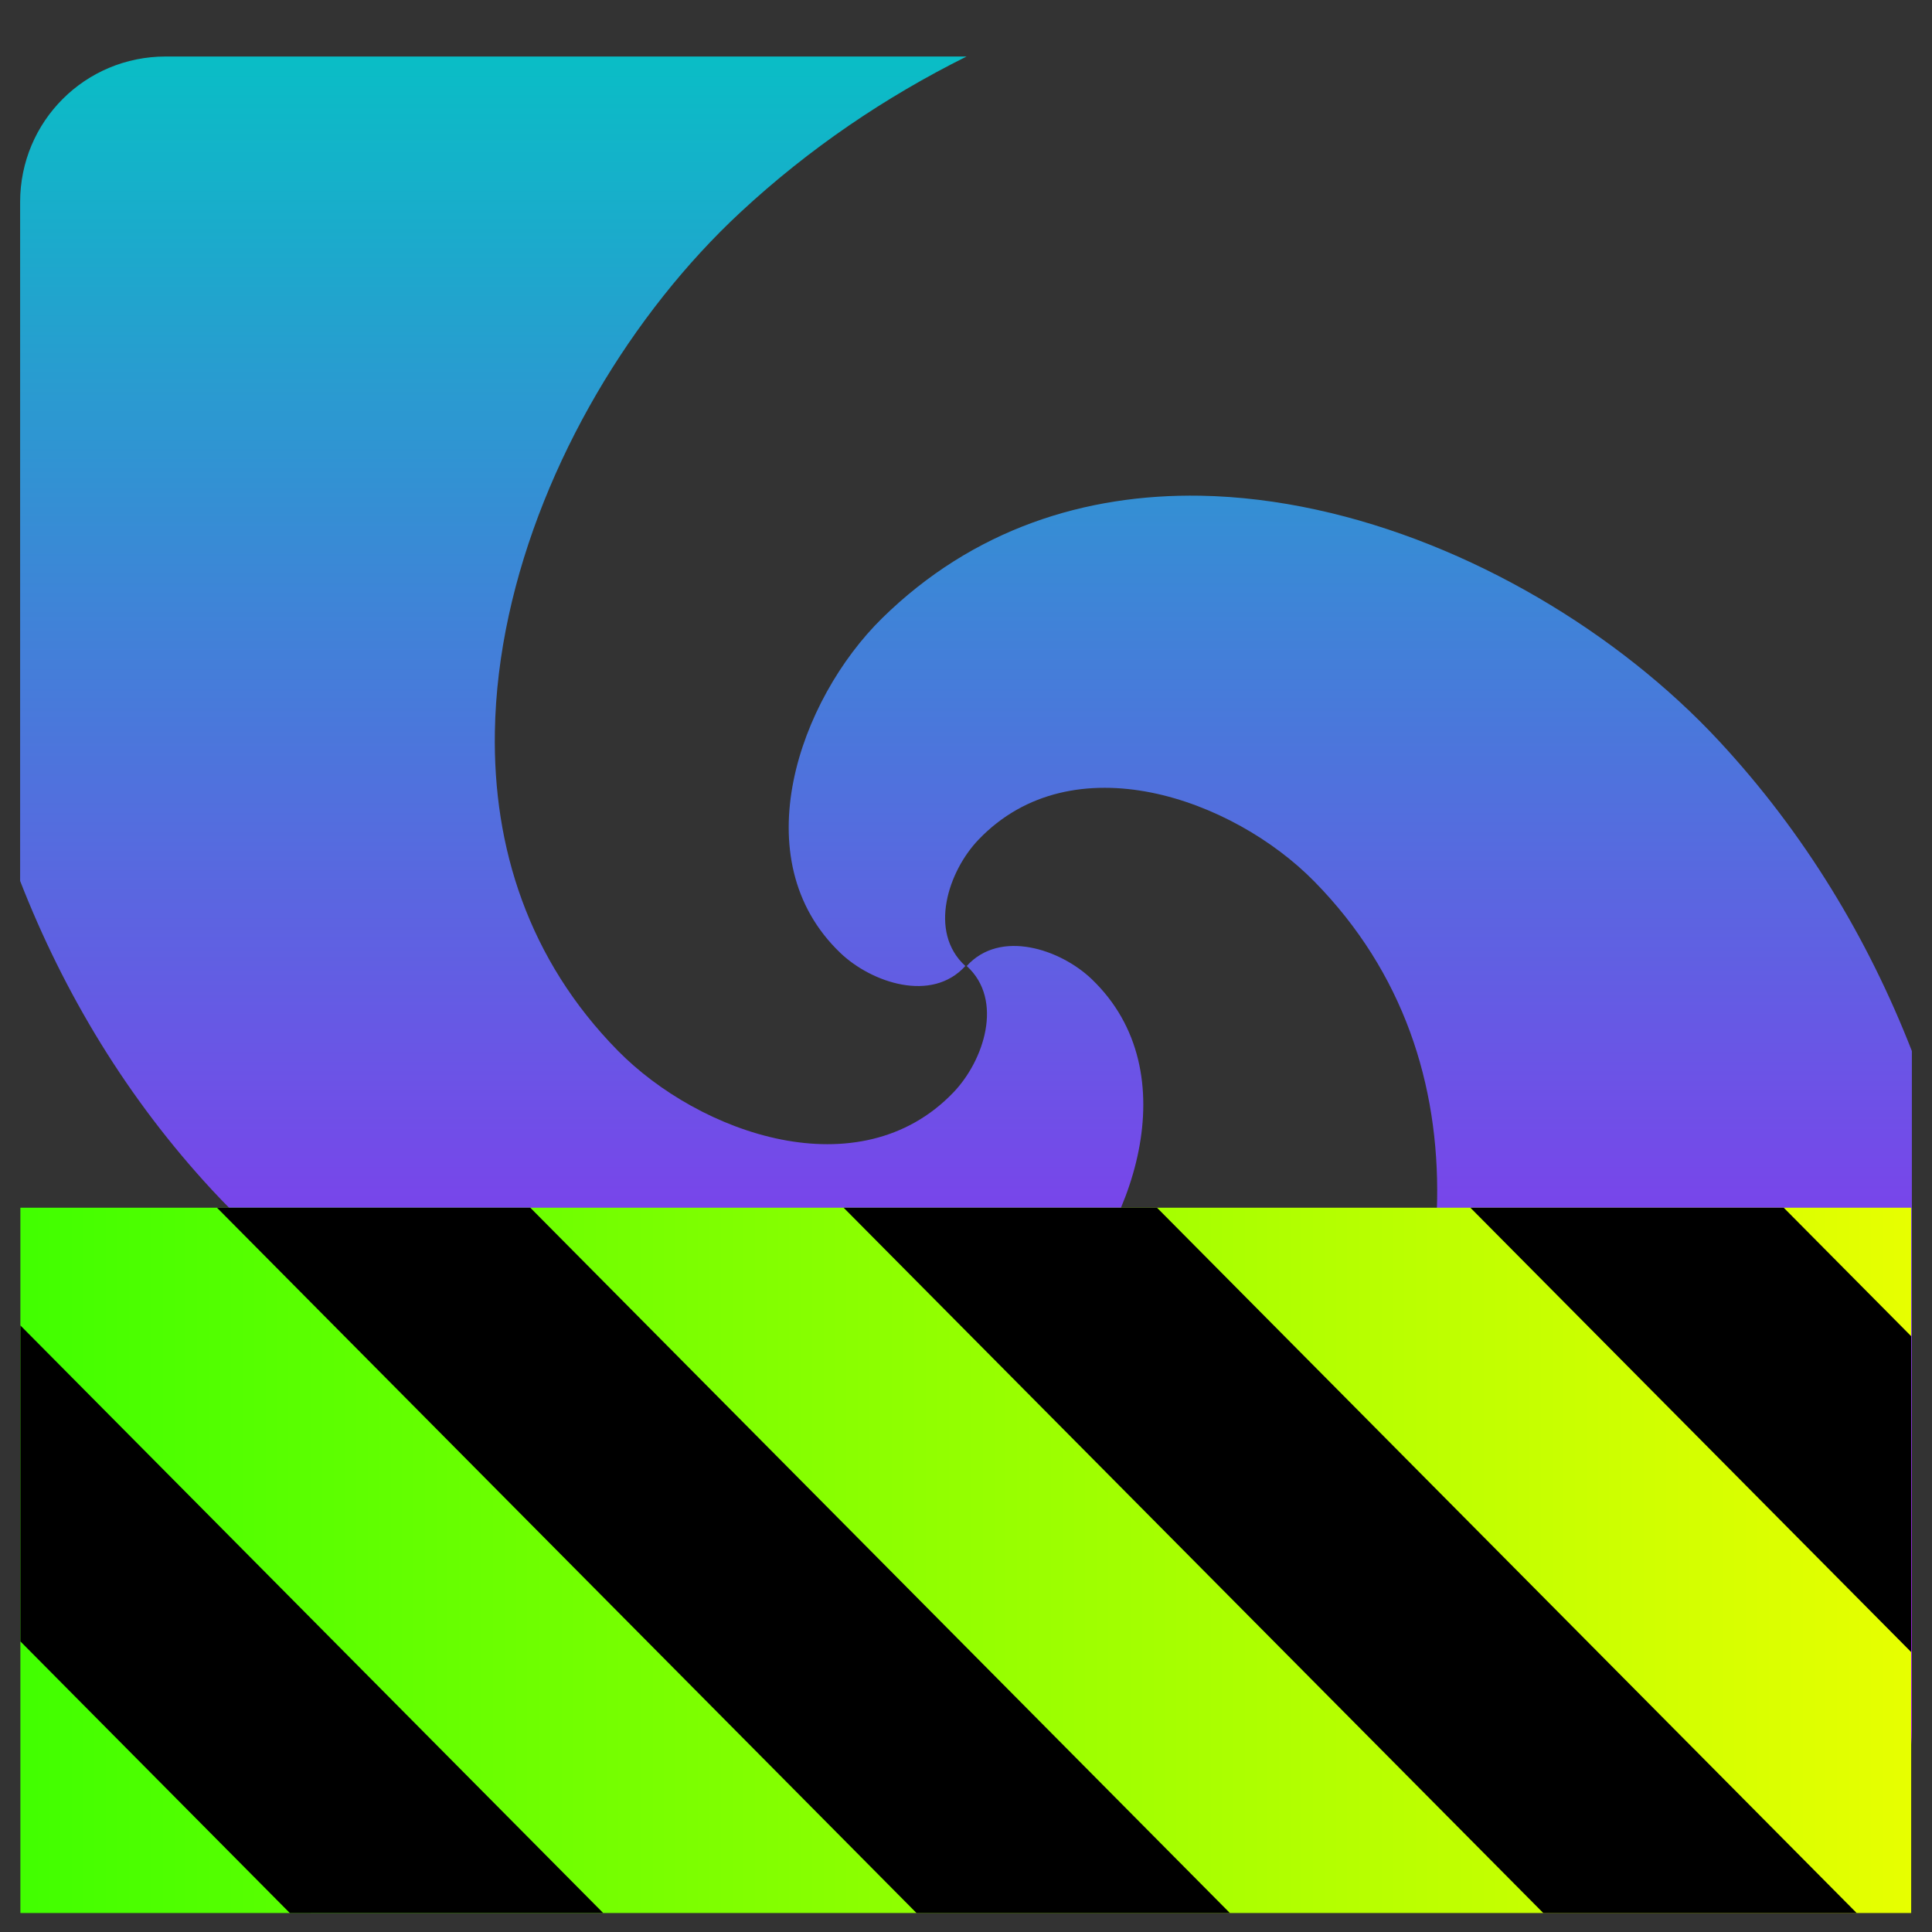 <?xml version="1.0" encoding="UTF-8" standalone="no"?>
<svg
   viewBox="0 0 48 48"
   style="display:inline;enable-background:new"
   version="1.0"
   id="svg11300"
   height="48"
   width="48"
   xmlns="http://www.w3.org/2000/svg"
   xmlns:svg="http://www.w3.org/2000/svg"
   xmlns:rdf="http://www.w3.org/1999/02/22-rdf-syntax-ns#"
   xmlns:cc="http://creativecommons.org/ns#"
   xmlns:dc="http://purl.org/dc/elements/1.1/">
  <rect x="0" y="0" width="48" height="48" fill="#333333" stroke="none"/>
  <defs
     id="defs3">
    <style
       id="current-color-scheme"
       type="text/css">
      .ColorScheme-Text { color: #0abdc6; } .ColorScheme-Highlight { color:#5294e2; }
     </style>
    <linearGradient
       id="arrongin"
       x1="0"
       x2="0"
       y1="0"
       y2="1">
      <stop
         offset="0%"
         style="stop-color:#dd9b44; stop-opacity:1"
         id="stop9192" />
      <stop
         offset="100%"
         style="stop-color:#ad6c16; stop-opacity:1"
         id="stop9194" />
    </linearGradient>
    <linearGradient
       id="aurora"
       x1="0"
       x2="0"
       y1="0"
       y2="1">
      <stop
         offset="0%"
         style="stop-color:#09D4DF; stop-opacity:1"
         id="stop9197" />
      <stop
         offset="100%"
         style="stop-color:#9269F4; stop-opacity:1"
         id="stop9199" />
    </linearGradient>
    <linearGradient
       id="cyberneon"
       x1="0"
       x2="0"
       y1="0"
       y2="1">
      <stop
         offset="0"
         style="stop-color:#0abdc6; stop-opacity:1"
         id="stop9202" />
      <stop
         offset="1"
         style="stop-color:#ea00d9; stop-opacity:1"
         id="stop9204" />
    </linearGradient>
    <linearGradient
       id="fitdance"
       x1="0"
       x2="0"
       y1="0"
       y2="1">
      <stop
         offset="0%"
         style="stop-color:#1AD6AB; stop-opacity:1"
         id="stop9207" />
      <stop
         offset="100%"
         style="stop-color:#329DB6; stop-opacity:1"
         id="stop9209" />
    </linearGradient>
    <linearGradient
       id="oomox"
       x1="0"
       x2="0"
       y1="0"
       y2="1">
      <stop
         offset="0%"
         style="stop-color:#0abdc6; stop-opacity:1"
         id="stop9212" />
      <stop
         offset="100%"
         style="stop-color:#b800ff; stop-opacity:1"
         id="stop9214" />
    </linearGradient>
    <linearGradient
       id="rainblue"
       x1="0"
       x2="0"
       y1="0"
       y2="1">
      <stop
         offset="0%"
         style="stop-color:#00F260; stop-opacity:1"
         id="stop9217" />
      <stop
         offset="100%"
         style="stop-color:#0575E6; stop-opacity:1"
         id="stop9219" />
    </linearGradient>
    <linearGradient
       id="sunrise"
       x1="0"
       x2="0"
       y1="0"
       y2="1">
      <stop
         offset="0%"
         style="stop-color: #FF8501; stop-opacity:1"
         id="stop9222" />
      <stop
         offset="100%"
         style="stop-color: #FFCB01; stop-opacity:1"
         id="stop9224" />
    </linearGradient>
    <linearGradient
       id="telinkrin"
       x1="0"
       x2="0"
       y1="0"
       y2="1">
      <stop
         offset="0%"
         style="stop-color: #b2ced6; stop-opacity:1"
         id="stop9227" />
      <stop
         offset="100%"
         style="stop-color: #6da5b7; stop-opacity:1"
         id="stop9229" />
    </linearGradient>
    <linearGradient
       id="60spsycho"
       x1="0"
       x2="0"
       y1="0"
       y2="1">
      <stop
         offset="0%"
         style="stop-color: #df5940; stop-opacity:1"
         id="stop9232" />
      <stop
         offset="25%"
         style="stop-color: #d8d15f; stop-opacity:1"
         id="stop9234" />
      <stop
         offset="50%"
         style="stop-color: #e9882a; stop-opacity:1"
         id="stop9236" />
      <stop
         offset="100%"
         style="stop-color: #279362; stop-opacity:1"
         id="stop9238" />
    </linearGradient>
    <linearGradient
       id="90ssummer"
       x1="0"
       x2="0"
       y1="0"
       y2="1">
      <stop
         offset="0%"
         style="stop-color: #f618c7; stop-opacity:1"
         id="stop9241" />
      <stop
         offset="20%"
         style="stop-color: #94ffab; stop-opacity:1"
         id="stop9243" />
      <stop
         offset="50%"
         style="stop-color: #fbfd54; stop-opacity:1"
         id="stop9245" />
      <stop
         offset="100%"
         style="stop-color: #0f83ae; stop-opacity:1"
         id="stop9247" />
    </linearGradient>
    <linearGradient
       id="linearGradient2284"
       gradientTransform="matrix(1.644,0,0,0.608,-38.208,-69.729)"
       x1="0"
       y1="132.574"
       x2="77.859"
       y2="132.574"
       gradientUnits="userSpaceOnUse">
      <stop
         style="stop-color:#41ff00;stop-opacity:1;"
         offset="0"
         id="stop2280" />
      <stop
         style="stop-color:#e7ff00;stop-opacity:1;"
         offset="1"
         id="stop2282" />
    </linearGradient>
  </defs>
  <path
     id="path884"
     class="ColorScheme-Text"
     style="display:inline;enable-background:new;font-variation-settings:normal;opacity:1;vector-effect:none;fill:url(#oomox);fill-opacity:1;stroke:none;stroke-width:0.759;stroke-linecap:butt;stroke-linejoin:miter;stroke-miterlimit:4;stroke-dasharray:none;stroke-dashoffset:0;stroke-opacity:1;-inkscape-stroke:none;stop-color:#000000;stop-opacity:1"
     d="M 4.115 173.404 C 2.112 173.404 0.5 175.017 0.5 177.02 L 0.5 191.029 L 0.5 193.887 C 1.592 196.686 3.166 199.302 5.293 201.592 C 7.78 204.269 11.476 206.509 15.301 207.34 C 19.125 208.17 23.078 207.593 26.084 204.641 C 27.114 203.629 27.981 202.131 28.287 200.596 C 28.593 199.061 28.337 197.489 27.123 196.326 C 26.738 195.957 26.168 195.643 25.59 195.539 C 25.015 195.435 24.436 195.539 24.018 196 C 24.484 196.424 24.589 197.014 24.484 197.594 C 24.379 198.177 24.062 198.75 23.689 199.139 C 22.521 200.359 20.941 200.616 19.4 200.309 C 17.86 200.001 16.358 199.131 15.344 198.098 C 13.125 195.839 12.245 193.047 12.295 190.176 C 12.311 189.219 12.431 188.252 12.639 187.295 C 13.47 183.465 15.712 179.768 18.393 177.277 C 20.104 175.687 21.998 174.408 24.014 173.404 L 4.115 173.404 z M 29.824 184.316 C 26.958 184.267 24.171 185.145 21.916 187.359 C 20.886 188.371 20.019 189.871 19.713 191.406 C 19.407 192.941 19.663 194.511 20.877 195.674 C 21.262 196.043 21.832 196.357 22.41 196.461 C 22.985 196.565 23.566 196.461 23.984 196 C 23.518 195.576 23.413 194.986 23.518 194.406 C 23.623 193.823 23.938 193.25 24.311 192.861 C 25.479 191.641 27.059 191.384 28.6 191.691 C 30.14 191.999 31.642 192.869 32.656 193.902 C 34.875 196.161 35.755 198.953 35.705 201.824 C 35.689 202.781 35.569 203.748 35.361 204.705 C 34.53 208.535 32.29 212.232 29.609 214.723 C 27.898 216.313 26.002 217.592 23.986 218.596 L 29.875 218.596 L 43.885 218.596 C 45.888 218.596 47.5 216.983 47.5 214.98 L 47.5 202.779 L 47.5 198.113 C 46.408 195.314 44.834 192.698 42.707 190.408 C 40.22 187.731 36.525 185.493 32.701 184.662 C 31.745 184.454 30.78 184.333 29.824 184.316 z "
     transform="translate(0,-172)" />
  <g
     id="g1840"
     transform="matrix(0.367,0,0,0.37,14.529,25.968)">
    <path
       d="m 89.792,10.912 v 47.359 h -128 v -47.359 z"
       id="path359"
       style="fill:url(#linearGradient2284);fill-opacity:1" />
    <path
       d="m -24.899,10.912 47.355,47.359 h 21.215 l -47.359,-47.359 z m 42.422,0 47.363,47.359 h 21.215 l -47.363,-47.359 z m 42.43,0 29.84,29.84 v -21.211 l -8.629,-8.629 z m -98.16,7.906 v 21.215 l 18.238,18.238 H 1.246 Z"
       id="path361"
       style="fill:#000000;fill-opacity:1" />
  </g>
</svg>
